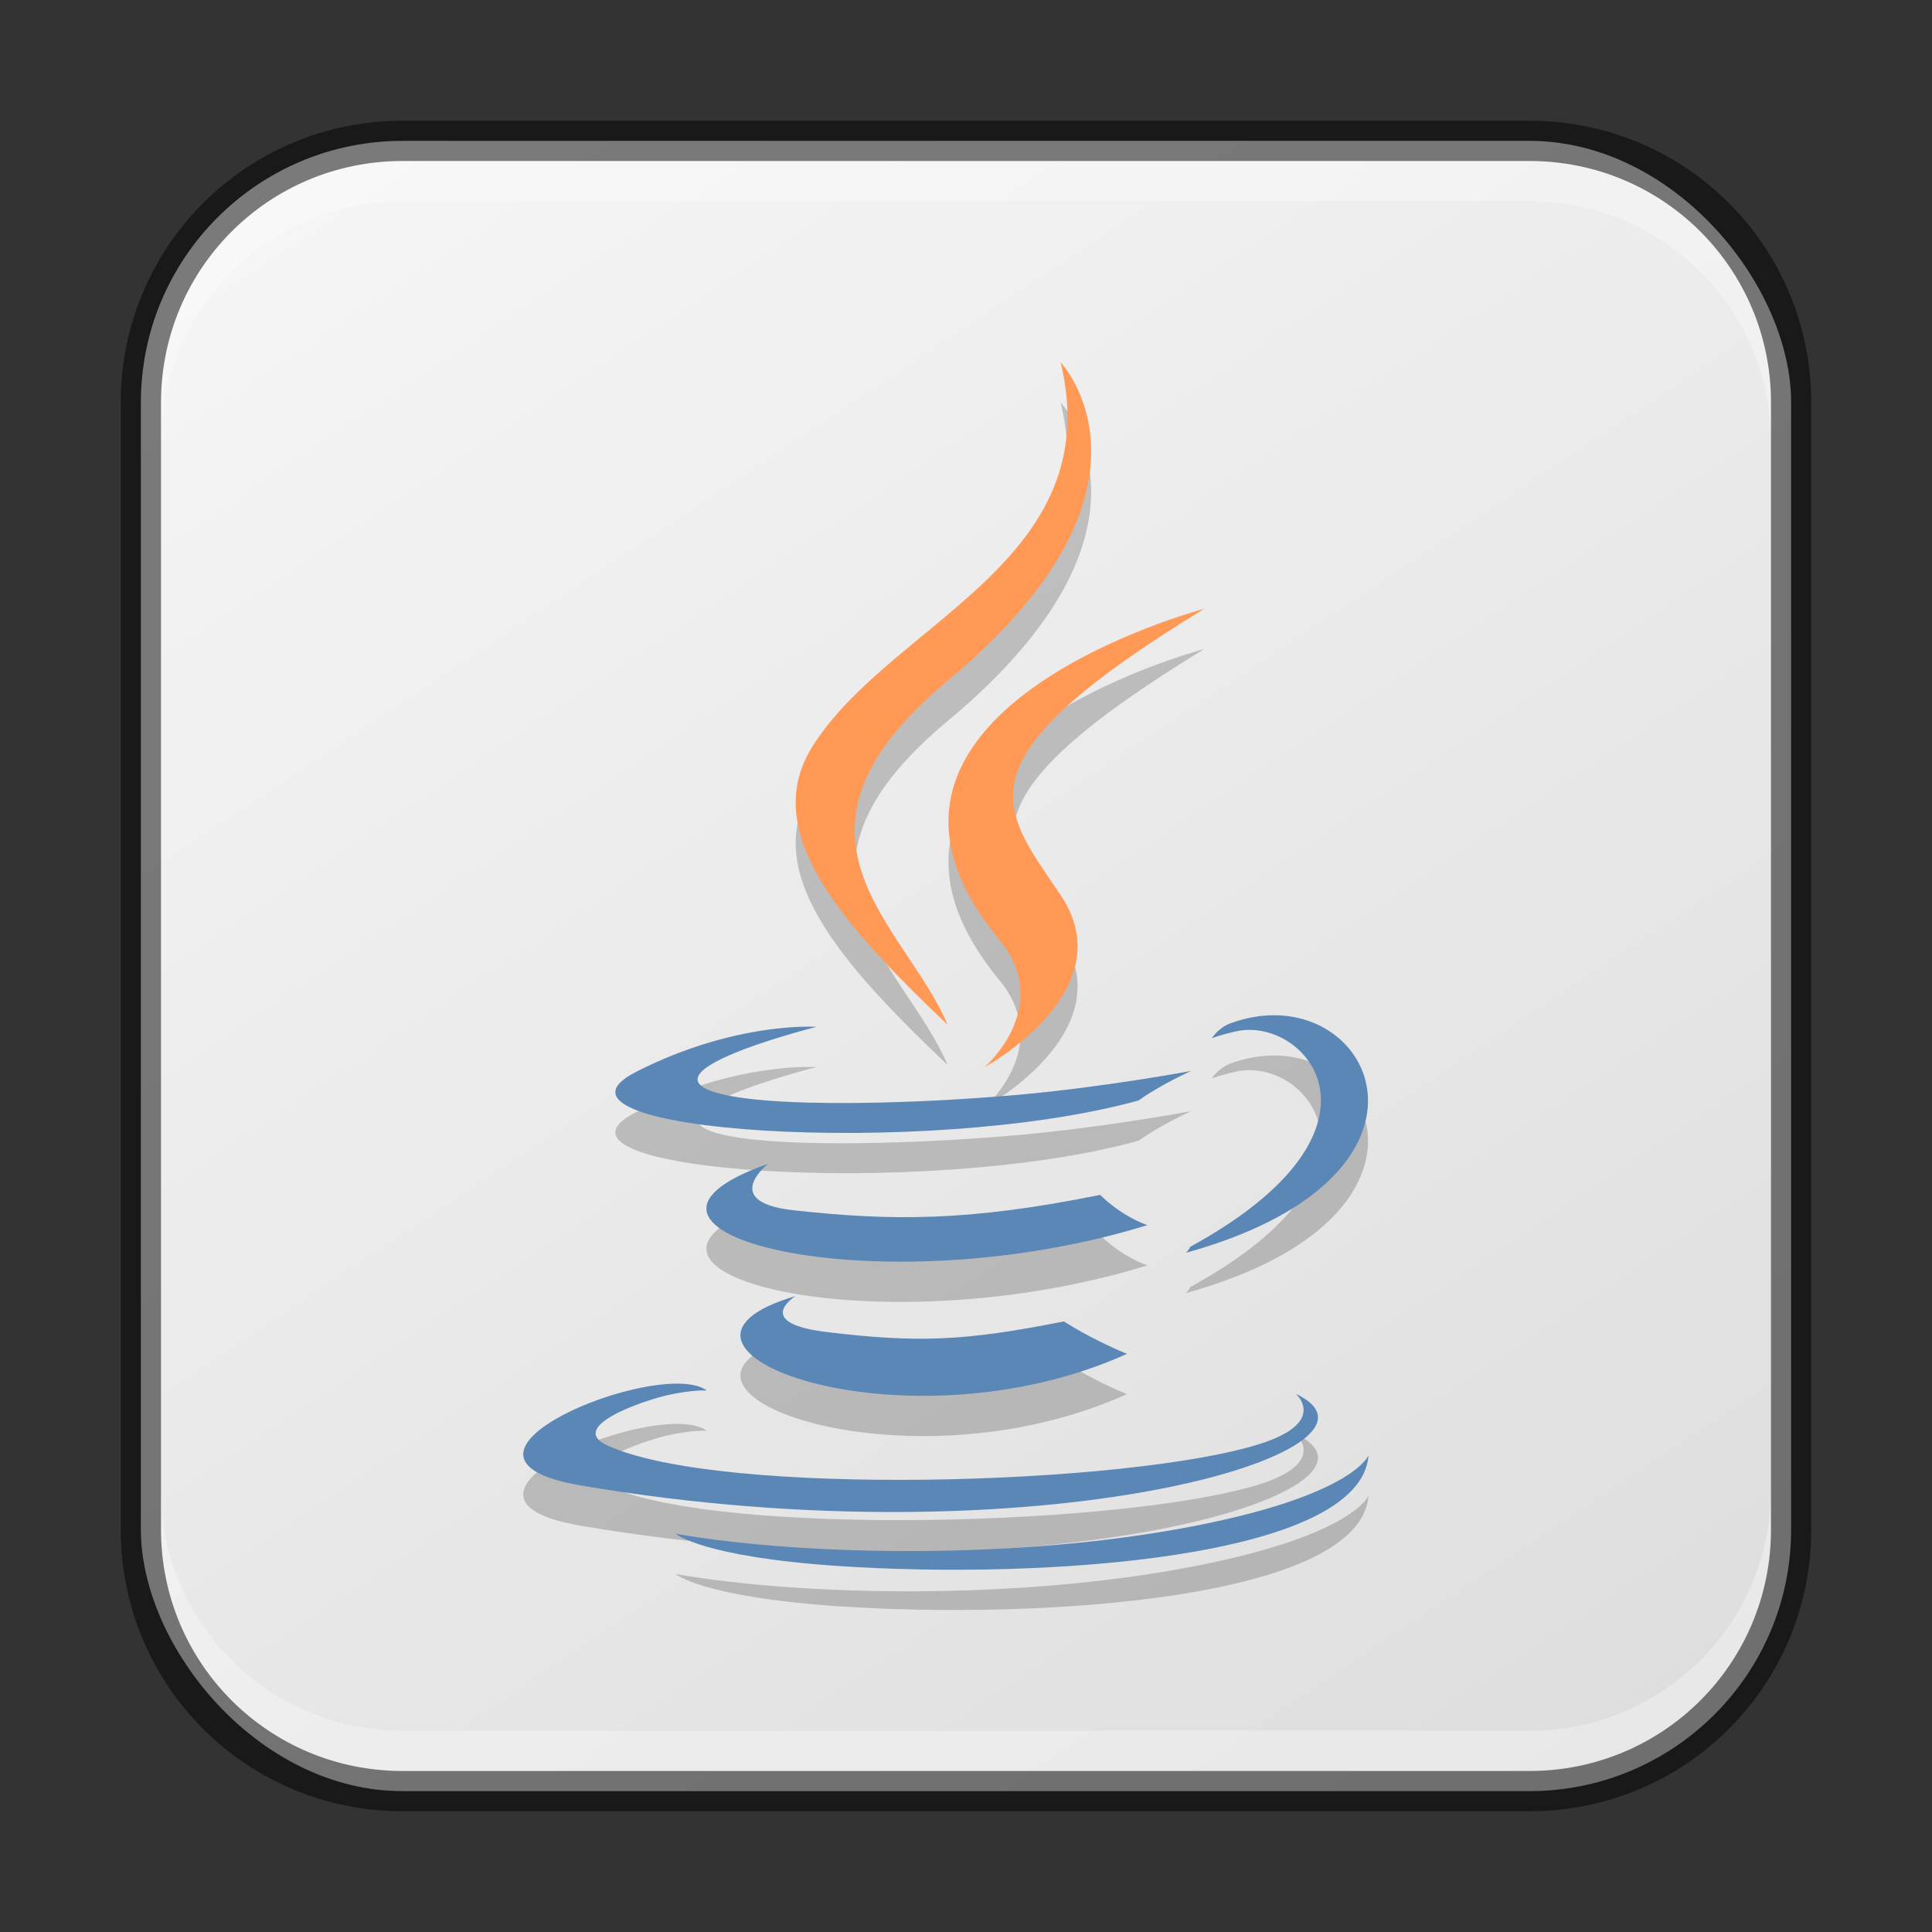 <?xml version="1.0" encoding="UTF-8" standalone="no"?>
<!-- Created with Inkscape (http://www.inkscape.org/) -->

<svg
   width="48"
   height="48"
   viewBox="0 0 48 48"
   version="1.1"
   id="svg5"
   sodipodi:docname="java.svg"
   inkscape:version="1.2.1 (9c6d41e410, 2022-07-14)"
   xmlns:inkscape="http://www.inkscape.org/namespaces/inkscape"
   xmlns:sodipodi="http://sodipodi.sourceforge.net/DTD/sodipodi-0.dtd"
   xmlns:xlink="http://www.w3.org/1999/xlink"
   xmlns="http://www.w3.org/2000/svg"
   xmlns:svg="http://www.w3.org/2000/svg">
  <rect x="0" y="0" width="48" height="48" fill="#333333" stroke="none"/>
  <sodipodi:namedview
     id="namedview7"
     pagecolor="#ffffff"
     bordercolor="#666666"
     borderopacity="1.0"
     inkscape:showpageshadow="2"
     inkscape:pageopacity="0.0"
     inkscape:pagecheckerboard="0"
     inkscape:deskcolor="#d1d1d1"
     inkscape:document-units="px"
     showgrid="false"
     inkscape:zoom="16.5625"
     inkscape:cx="24"
     inkscape:cy="24"
     inkscape:window-width="1920"
     inkscape:window-height="1007"
     inkscape:window-x="0"
     inkscape:window-y="0"
     inkscape:window-maximized="1"
     inkscape:current-layer="svg5" />
  <defs
     id="defs2">
    <linearGradient
       inkscape:collect="always"
       xlink:href="#linearGradient22024"
       id="linearGradient6478"
       x1="37.5"
       y1="44.5"
       x2="9.5"
       y2="2.5"
       gradientUnits="userSpaceOnUse"
       gradientTransform="translate(0.5,0.5)" />
    <linearGradient
       inkscape:collect="always"
       id="linearGradient22024">
      <stop
         style="stop-color:#dedede;stop-opacity:1;"
         offset="0"
         id="stop22020" />
      <stop
         style="stop-color:#f5f5f5;stop-opacity:1;"
         offset="1"
         id="stop22022" />
    </linearGradient>
  </defs>
  <rect
     style="fill:url(#linearGradient6478);fill-opacity:1;stroke:none"
     id="rect184"
     width="41"
     height="41"
     x="3.5"
     y="3.5"
     ry="6.5" />
  <path
     id="path3787"
     style="opacity:0.2;fill:#000000;stroke-width:0.5"
     d="m 26.351,10 c 1.193,4.953 -4.208,6.449 -6.158,9.533 -1.328,2.101 0.65,4.361 3.349,6.926 -1.052,-2.506 -4.62,-4.699 0.003,-8.546 C 29.308,13.119 26.351,10 26.351,10 Z m 3.565,6.126 c 6.3e-5,0 -9.747,2.566 -5.092,8.218 1.374,1.667 -0.36,3.167 -0.36,3.167 0,0 3.488,-1.898 1.887,-4.274 -1.496,-2.215 -2.644,-3.316 3.565,-7.11 z m 1.726,10.098 c -0.342,6.73e-4 -0.705,0.064 -1.078,0.202 -0.299,0.112 -0.457,0.369 -0.457,0.369 0,0 0.191,-0.08 0.612,-0.173 1.724,-0.379 4.194,2.431 -1.148,5.355 -0.025,0.07 -0.108,0.149 -0.108,0.149 6.353,-1.76 4.968,-5.909 2.18,-5.903 z M 19.935,26.509 c -0.681,0.019 -2.275,0.175 -4.128,1.119 -2.923,1.489 7.227,2.168 12.483,0.712 0.546,-0.393 1.301,-0.732 1.301,-0.732 0,0 -2.15,0.402 -4.292,0.592 -2.621,0.232 -5.432,0.278 -6.844,0.079 -3.342,-0.471 1.831,-1.767 1.831,-1.767 0,0 -0.125,-0.009 -0.352,-0.003 z m -0.853,3.407 c -4.821,1.686 2.683,3.6 9.422,1.523 -0.716,-0.266 -1.169,-0.753 -1.169,-0.753 -3.295,0.668 -5.198,0.646 -7.608,0.384 -1.864,-0.203 -0.645,-1.154 -0.645,-1.154 z m 0.683,3.284 c -4.378,1.289 2.661,3.952 8.235,1.436 -0.913,-0.374 -1.567,-0.806 -1.567,-0.806 -2.486,0.495 -3.638,0.535 -5.894,0.264 -1.862,-0.225 -0.773,-0.894 -0.773,-0.894 z m -3.041,2.177 c -1.966,0.064 -5.813,1.927 -2.297,2.528 11.364,1.941 20.716,-0.875 17.768,-2.276 0,0 0.807,0.701 -0.885,1.242 -3.217,1.027 -13.393,1.336 -16.219,0.041 -1.015,-0.466 0.889,-1.112 1.488,-1.248 0.625,-0.142 0.981,-0.117 0.981,-0.117 -0.177,-0.131 -0.474,-0.182 -0.838,-0.17 z m 17.276,1.781 c 0,0 -0.357,0.968 -4.236,1.737 -4.376,0.868 -9.777,0.768 -12.978,0.211 0,0 0.656,0.571 4.025,0.8 5.127,0.345 13.003,-0.192 13.189,-2.748 z"
     sodipodi:nodetypes="ccccccccccccccccccccccccccccccccccccccccccccccccccc" />
  <path
     d="m 31.642,25.224 c -0.342,6.73e-4 -0.705,0.064 -1.078,0.202 -0.299,0.112 -0.457,0.369 -0.457,0.369 0,0 0.191,-0.08 0.612,-0.173 1.724,-0.379 4.194,2.431 -1.148,5.355 -0.025,0.07 -0.108,0.149 -0.108,0.149 6.353,-1.76 4.968,-5.909 2.18,-5.903 z M 19.935,25.509 c -0.681,0.019 -2.275,0.175 -4.128,1.119 -2.923,1.489 7.227,2.168 12.483,0.712 0.546,-0.393 1.301,-0.732 1.301,-0.732 0,0 -2.15,0.402 -4.292,0.592 -2.621,0.232 -5.432,0.278 -6.844,0.079 -3.342,-0.471 1.831,-1.767 1.831,-1.767 0,0 -0.125,-0.009 -0.352,-0.003 z m -0.853,3.407 c -4.821,1.686 2.683,3.6 9.422,1.523 -0.716,-0.266 -1.169,-0.753 -1.169,-0.753 -3.295,0.668 -5.198,0.646 -7.608,0.384 -1.864,-0.203 -0.645,-1.154 -0.645,-1.154 z m 0.683,3.284 c -4.378,1.289 2.661,3.952 8.235,1.436 -0.913,-0.374 -1.567,-0.806 -1.567,-0.806 -2.486,0.495 -3.638,0.535 -5.894,0.264 -1.862,-0.225 -0.773,-0.894 -0.773,-0.894 z m -3.041,2.177 c -1.966,0.064 -5.813,1.927 -2.297,2.528 11.364,1.941 20.716,-0.875 17.768,-2.276 0,0 0.807,0.701 -0.885,1.242 -3.217,1.027 -13.393,1.336 -16.219,0.041 -1.015,-0.466 0.889,-1.112 1.488,-1.248 0.625,-0.142 0.981,-0.117 0.981,-0.117 -0.177,-0.131 -0.474,-0.182 -0.838,-0.17 z m 17.276,1.781 c 0,0 -0.357,0.968 -4.236,1.737 -4.376,0.868 -9.777,0.768 -12.978,0.211 0,0 0.656,0.571 4.025,0.8 5.127,0.345 13.003,-0.192 13.189,-2.748 z"
     style="fill:#5a87b6;fill-opacity:1;stroke-width:0.5"
     id="path4299" />
  <path
     d="m 26.351,9 c 1.193,4.953 -4.208,6.449 -6.158,9.533 -1.328,2.101 0.65,4.361 3.349,6.926 -1.052,-2.506 -4.62,-4.699 0.003,-8.546 C 29.308,12.119 26.351,9 26.351,9 Z m 3.565,6.126 c 6.3e-5,0 -9.747,2.566 -5.092,8.218 1.374,1.667 -0.36,3.167 -0.36,3.167 0,0 3.488,-1.898 1.887,-4.274 -1.496,-2.215 -2.644,-3.316 3.565,-7.11 z"
     style="fill:#ff9955;stroke-width:0.5"
     id="path4332" />
  <path
     id="rect2630"
     style="fill:#ffffff;fill-opacity:1;opacity:0.3"
     d="M 10,4 C 6.676,4 4,6.676 4,10 v 1 C 4,7.676 6.676,5 10,5 h 28 c 3.324,0 6,2.676 6,6 V 10 C 44,6.676 41.324,4 38,4 Z" />
  <path
     id="rect398"
     style="opacity:0.3;fill:#ffffff"
     d="m 4,37 v 1 c 0,3.324 2.676,6 6,6 h 28 c 3.324,0 6,-2.676 6,-6 v -1 c 0,3.324 -2.676,6 -6,6 H 10 C 6.676,43 4,40.324 4,37 Z" />
  <path
     id="rect899"
     style="opacity:0.5;fill:#000000;stroke:none"
     d="M 10,3 C 6.122,3 3,6.122 3,10 v 28 c 0,3.878 3.122,7 7,7 h 28 c 3.878,0 7,-3.122 7,-7 V 10 C 45,6.122 41.878,3 38,3 Z m 0,1 h 28 c 3.324,0 6,2.676 6,6 v 28 c 0,3.324 -2.676,6 -6,6 H 10 C 6.676,44 4,41.324 4,38 V 10 C 4,6.676 6.676,4 10,4 Z" />
</svg>

